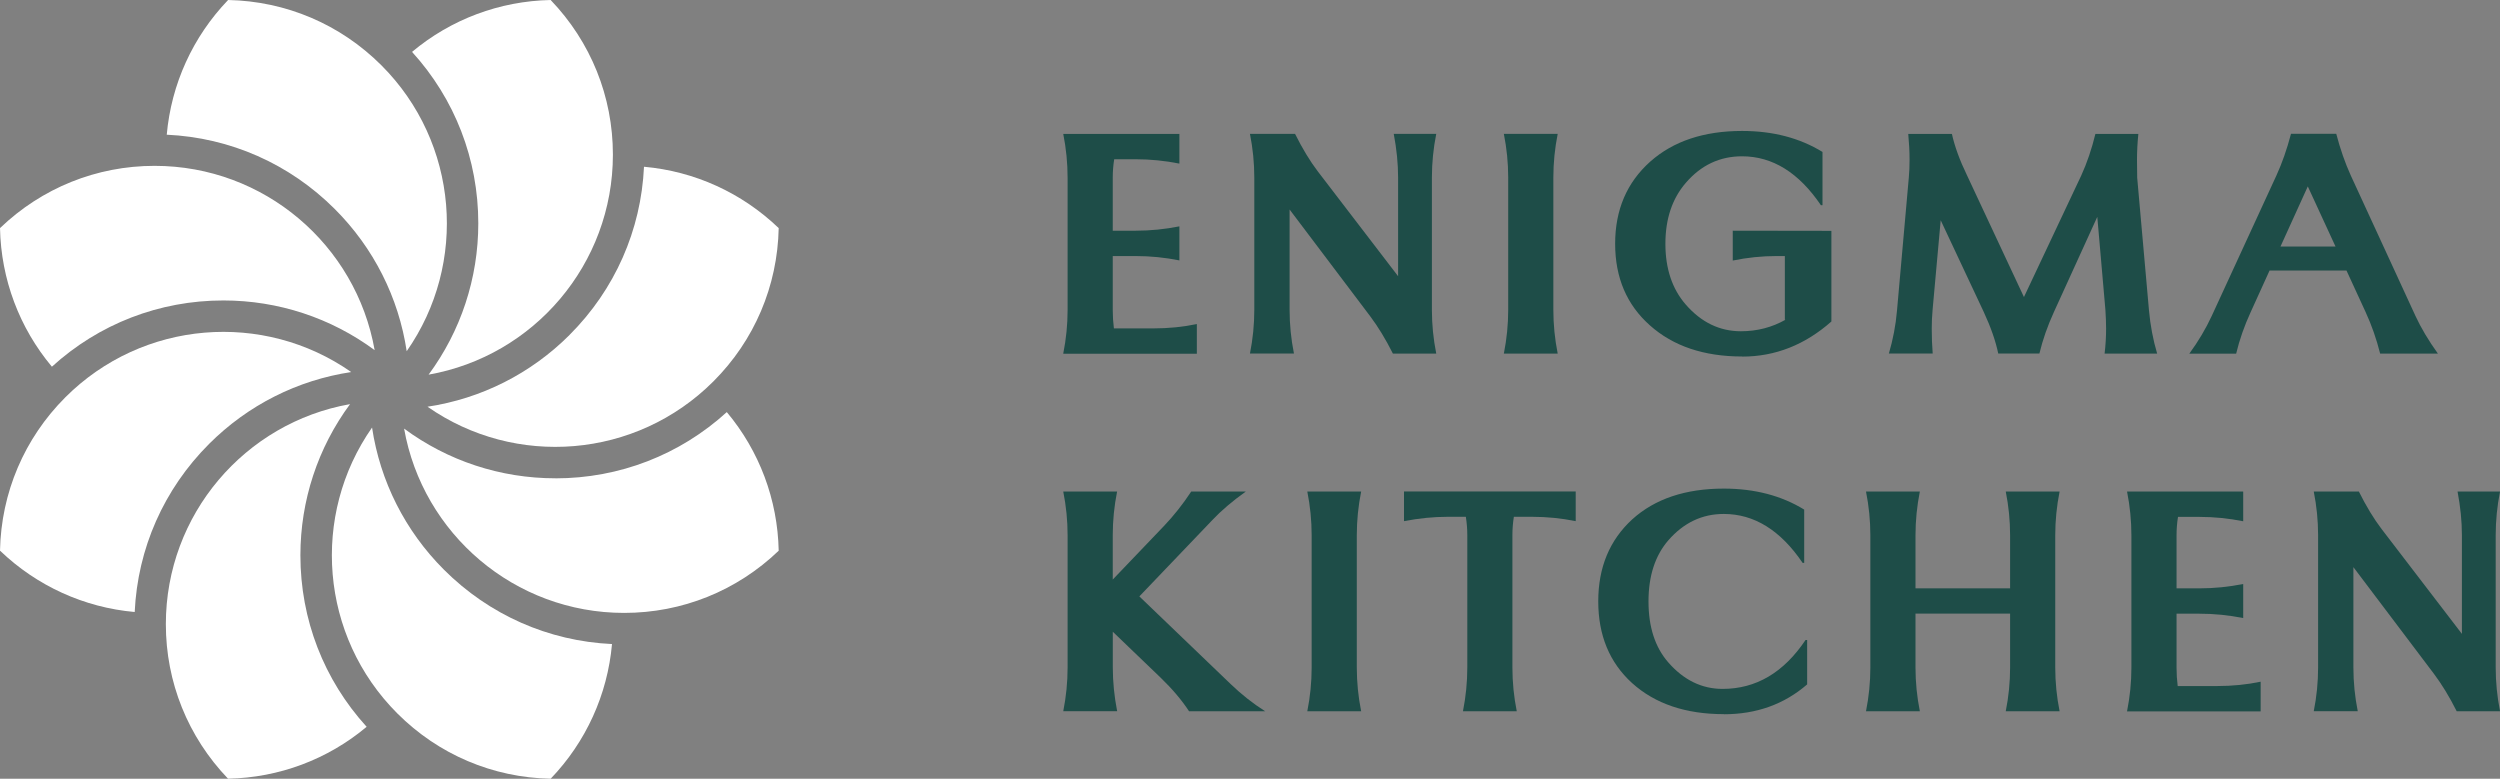 <?xml version="1.0" encoding="UTF-8"?>
<svg id="Layer_1" data-name="Layer 1" xmlns="http://www.w3.org/2000/svg" viewBox="0 0 500 155.75">
  <rect x="0" y="0" width="500" height="155.75" fill="#808080" stroke="none"/>
  <defs>
    <style>
      .cls-1 {
        fill: #1e4d48;
      }

      .cls-2 {
        fill: white;
      }
    </style>
  </defs>
  <g>
    <path class="cls-2" d="m70.24,74.41c-17.52-12.26-41.69-10.43-57.18,5.06C4.86,87.68.24,98.53,0,110.13c7.37,7.07,16.83,11.37,26.94,12.27.59-12.71,5.83-24.57,14.88-33.62,7.77-7.77,17.7-12.76,28.43-14.37Z"/>
    <path class="cls-2" d="m44.67,60.09c10.99,0,21.54,3.5,30.26,9.94-3.72-21.06-22.1-36.86-44.01-36.86C19.31,33.17,8.37,37.59,0,45.62c.21,10.21,3.86,19.94,10.38,27.72,9.4-8.56,21.49-13.25,34.29-13.25Z"/>
    <path class="cls-2" d="m85.72,74.93c21.06-3.72,36.86-22.1,36.86-44.01C122.58,19.31,118.16,8.37,110.13,0c-10.21.21-19.94,3.86-27.72,10.38,8.56,9.4,13.25,21.49,13.25,34.29,0,10.99-3.5,21.54-9.94,30.26Z"/>
    <path class="cls-2" d="m81.34,70.24c12.26-17.52,10.43-41.69-5.06-57.18C68.07,4.86,57.22.24,45.62,0c-7.07,7.37-11.37,16.83-12.27,26.94,12.71.59,24.57,5.83,33.62,14.88,7.77,7.77,12.76,17.7,14.37,28.43Z"/>
    <path class="cls-2" d="m70.03,80.82c-21.06,3.72-36.86,22.1-36.86,44.01,0,11.6,4.41,22.54,12.44,30.91,10.21-.21,19.94-3.86,27.72-10.38-8.56-9.4-13.25-21.49-13.25-34.29,0-10.99,3.5-21.54,9.94-30.26Z"/>
    <path class="cls-2" d="m74.41,85.51c-12.26,17.52-10.43,41.69,5.06,57.18,8.21,8.21,19.06,12.82,30.66,13.06,7.07-7.37,11.37-16.83,12.27-26.94-12.71-.59-24.57-5.83-33.62-14.88-7.77-7.77-12.76-17.7-14.37-28.43Z"/>
    <path class="cls-2" d="m113.93,66.97c-7.77,7.77-17.7,12.76-28.43,14.37,17.52,12.26,41.69,10.43,57.18-5.06,8.21-8.21,12.82-19.06,13.06-30.66-7.37-7.07-16.83-11.37-26.94-12.27-.59,12.71-5.83,24.57-14.88,33.62Z"/>
    <path class="cls-2" d="m111.08,95.66c-10.99,0-21.54-3.5-30.26-9.94,3.72,21.06,22.1,36.86,44.01,36.86,11.6,0,22.54-4.41,30.91-12.44-.21-10.21-3.86-19.94-10.38-27.72-9.4,8.56-21.49,13.25-34.29,13.25Z"/>
  </g>
  <g>
    <path class="cls-1" d="m212.65,70.72c.58-2.91.87-5.81.87-8.7v-26.48c0-2.93-.29-5.85-.87-8.76h23.23v5.94c-2.91-.58-5.82-.87-8.73-.87h-4.31c-.19,1.19-.29,2.41-.29,3.67v10.62h4.6c2.91,0,5.82-.29,8.73-.87v6.81c-2.91-.58-5.82-.87-8.73-.87h-4.6v10.8c0,1.26.08,2.48.23,3.67h7.86c3.07,0,5.98-.29,8.73-.87v5.94h-26.72Z"/>
    <path class="cls-1" d="m249.99,70.72c.58-2.91.87-5.82.87-8.73v-26.49c0-2.91-.29-5.82-.87-8.73h9.02c1.47,2.95,2.99,5.46,4.56,7.52l16.05,20.95v-19.74c0-2.76-.29-5.67-.87-8.73h8.5c-.58,2.91-.87,5.82-.87,8.73v26.49c0,2.91.29,5.82.87,8.73h-8.67c-1.44-2.87-2.96-5.37-4.57-7.51l-16.09-21.31v20.08c0,2.91.29,5.82.87,8.73h-8.79Z"/>
    <path class="cls-1" d="m300.77,70.72c.58-2.91.87-5.82.87-8.73v-26.49c0-2.91-.29-5.82-.87-8.73h10.77c-.58,2.91-.87,5.82-.87,8.73v26.49c0,2.91.29,5.82.87,8.73h-10.77Z"/>
    <path class="cls-1" d="m348.44,71.3c-7.64,0-13.8-2.07-18.45-6.22-4.64-4.11-6.96-9.55-6.96-16.33s2.34-12.25,7.01-16.42c4.6-4.09,10.73-6.14,18.39-6.14,6.15,0,11.51,1.4,16.07,4.2v10.65h-.32c-4.42-6.52-9.68-9.78-15.77-9.78-4.44,0-8.19,1.76-11.23,5.29-2.74,3.16-4.1,7.23-4.1,12.21s1.36,9.03,4.07,12.15c3.1,3.56,6.78,5.34,11.03,5.34,3.24,0,6.21-.77,8.91-2.3h-.12v-12.74h-1.69c-2.91,0-5.82.3-8.73.9v-5.97l19.73.03v18.13c-5.3,4.68-11.24,7.02-17.84,7.02Z"/>
    <path class="cls-1" d="m377.77,70.72c.83-2.81,1.38-5.68,1.63-8.61l2.36-26.57c.1-1.09.15-2.28.15-3.58,0-1.61-.09-3.34-.26-5.18h8.73c.56,2.52,1.57,5.29,3.03,8.3l11.38,24.33,11.47-24.33c1.15-2.52,2.09-5.29,2.82-8.3h8.59c-.18,1.81-.27,3.53-.27,5.18,0,1.3.01,2.49.04,3.58l2.36,26.57c.27,2.97.81,5.84,1.63,8.61h-10.51c.2-1.67.3-3.33.3-4.98,0-1.16-.05-2.43-.14-3.78l-1.62-18.59-8.68,19.04c-1.28,2.8-2.24,5.56-2.9,8.3h-8.23c-.52-2.51-1.49-5.28-2.9-8.32l-8.61-18.34-1.62,17.9c-.12,1.3-.17,2.56-.17,3.78,0,1.73.06,3.38.19,4.97h-8.75Z"/>
    <path class="cls-1" d="m437.87,70.72c1.8-2.46,3.3-4.98,4.48-7.54l12.95-28.12c1.12-2.45,2.09-5.21,2.9-8.3h9.05c.81,3.09,1.78,5.86,2.9,8.32l12.95,28.12c1.09,2.36,2.58,4.87,4.48,7.52h-11.55c-.75-2.97-1.72-5.73-2.9-8.29l-3.83-8.32h-15.39l-3.78,8.32c-1.26,2.74-2.23,5.5-2.9,8.3h-9.36Zm23.69-33.44l-5.46,12.02h11l-5.54-12.02Z"/>
    <path class="cls-1" d="m212.65,142.25c.58-2.91.87-5.82.87-8.73v-26.49c0-2.91-.29-5.82-.87-8.73h10.77c-.58,2.91-.87,5.82-.87,8.73v8.88l10.24-10.71c1.95-2.04,3.76-4.33,5.46-6.9h10.92c-2.7,1.93-4.93,3.83-6.69,5.7l-14.61,15.28,18.26,17.53c2.15,2.07,4.45,3.89,6.9,5.44h-15.22c-1.46-2.23-3.35-4.46-5.67-6.7l-9.58-9.2v7.16c0,2.83.29,5.74.87,8.73h-10.77Z"/>
    <path class="cls-1" d="m261.46,142.25c.58-2.91.87-5.82.87-8.73v-26.49c0-2.91-.29-5.82-.87-8.73h10.77c-.58,2.91-.87,5.82-.87,8.73v26.49c0,2.91.29,5.82.87,8.73h-10.77Z"/>
    <path class="cls-1" d="m292.59,142.25c.58-2.91.87-5.82.87-8.73v-26.49c0-1.24-.1-2.46-.29-3.67h-3.64c-2.83,0-5.74.29-8.73.87v-5.94h34.34v5.94c-2.85-.58-5.76-.87-8.73-.87h-3.64c-.19,1.2-.29,2.43-.29,3.67v26.49c0,2.91.29,5.82.87,8.73h-10.77Z"/>
    <path class="cls-1" d="m344.77,142.83c-7.64,0-13.76-2.07-18.36-6.22-4.51-4.11-6.76-9.55-6.76-16.34s2.27-12.26,6.82-16.42c4.54-4.09,10.64-6.13,18.3-6.13,6.15,0,11.51,1.4,16.07,4.2v10.65h-.32c-4.42-6.52-9.68-9.78-15.77-9.78-4.33,0-8.02,1.76-11.09,5.28-2.64,3.05-3.96,7.12-3.96,12.22s1.31,9.14,3.93,12.16c3.1,3.56,6.73,5.33,10.89,5.33,6.69,0,12.22-3.26,16.59-9.78h.32v8.88c-4.6,3.98-10.15,5.97-16.65,5.97Z"/>
    <path class="cls-1" d="m373.2,142.25c.58-2.91.87-5.82.87-8.73v-26.49c0-2.91-.29-5.82-.87-8.73h10.77c-.58,2.92-.87,5.83-.87,8.75v10.61h18.92v-10.61c0-2.93-.29-5.85-.87-8.75h10.77c-.58,2.91-.87,5.82-.87,8.73v26.49c0,2.91.29,5.82.87,8.73h-10.77c.58-2.91.87-5.82.87-8.73v-10.8h-18.92v10.8c0,2.91.29,5.82.87,8.73h-10.77Z"/>
    <path class="cls-1" d="m425.41,142.25c.58-2.91.87-5.81.87-8.7v-26.48c0-2.93-.29-5.85-.87-8.76h23.23v5.94c-2.91-.58-5.82-.87-8.73-.87h-4.31c-.19,1.19-.29,2.41-.29,3.67v10.62h4.6c2.91,0,5.82-.29,8.73-.87v6.81c-2.91-.58-5.82-.87-8.73-.87h-4.6v10.8c0,1.26.08,2.48.23,3.67h7.86c3.07,0,5.98-.29,8.73-.87v5.94h-26.72Z"/>
    <path class="cls-1" d="m462.75,142.25c.58-2.91.87-5.82.87-8.73v-26.49c0-2.91-.29-5.82-.87-8.73h9.02c1.47,2.95,2.99,5.46,4.56,7.52l16.05,20.95v-19.74c0-2.76-.29-5.67-.87-8.73h8.5c-.58,2.91-.87,5.82-.87,8.73v26.49c0,2.91.29,5.82.87,8.73h-8.67c-1.44-2.87-2.96-5.37-4.57-7.51l-16.09-21.31v20.08c0,2.91.29,5.82.87,8.73h-8.79Z"/>
  </g>
</svg>